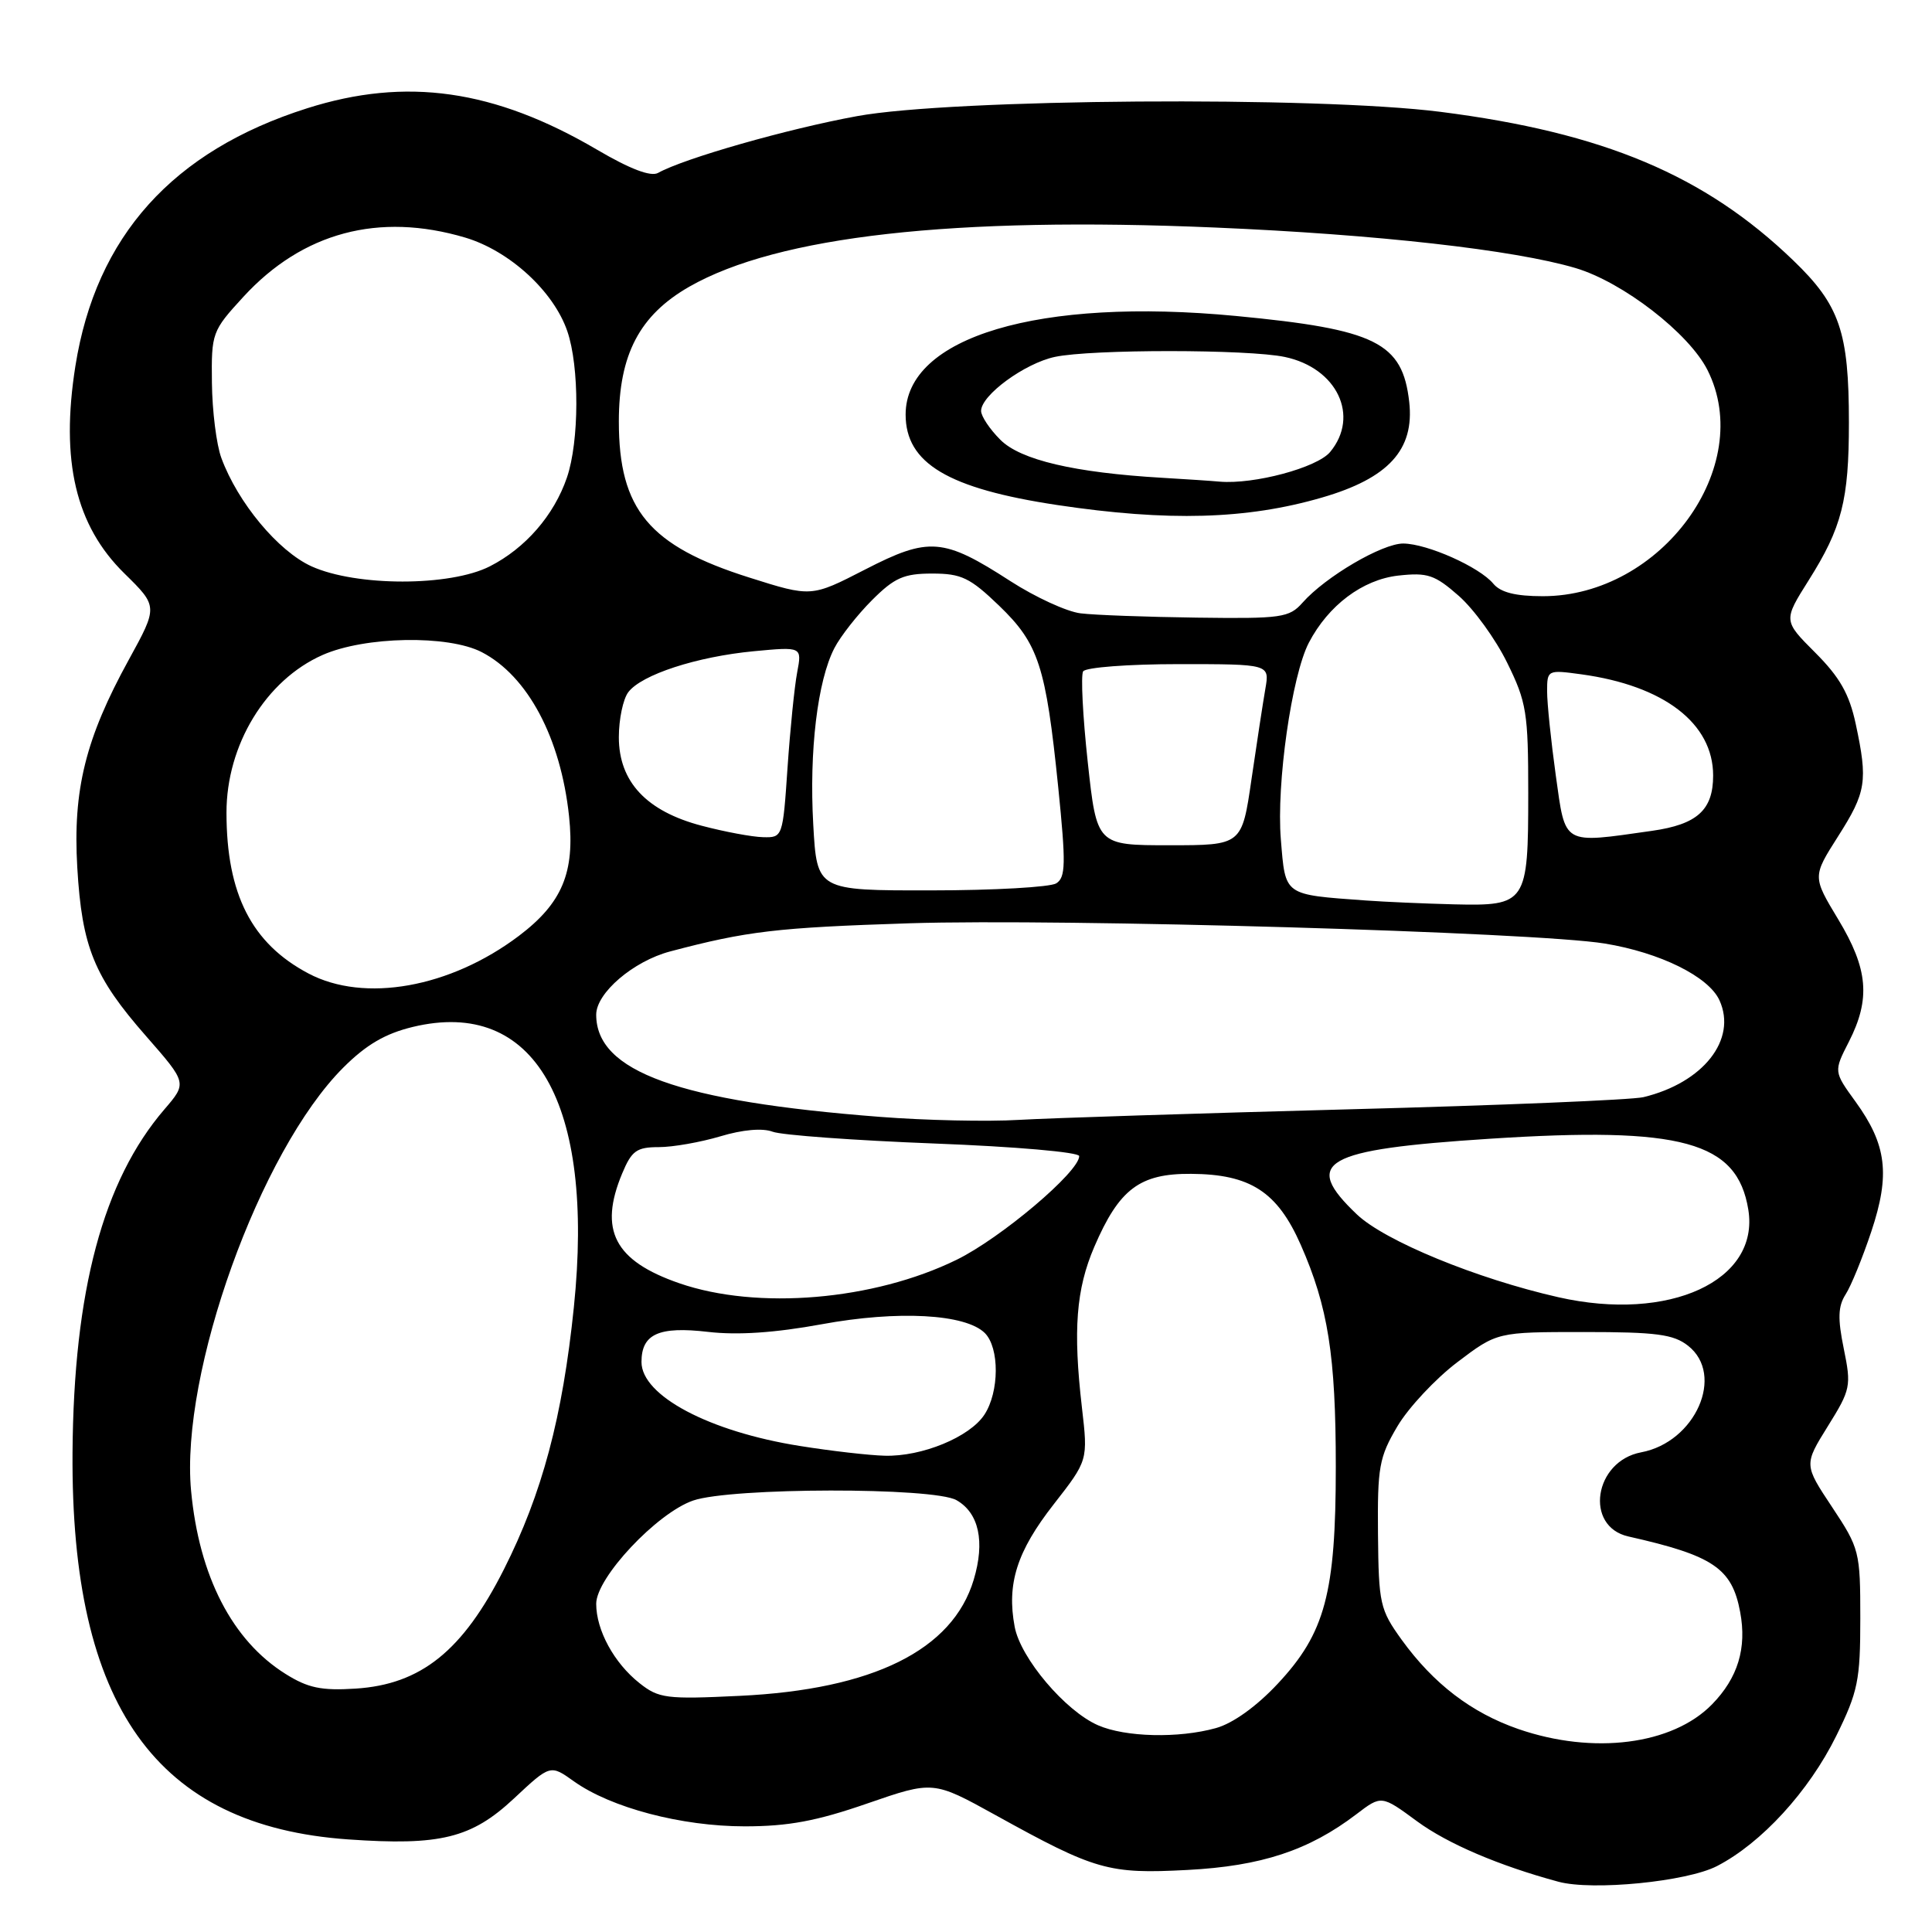 <?xml version="1.0" encoding="UTF-8" standalone="no"?>
<!DOCTYPE svg PUBLIC "-//W3C//DTD SVG 1.1//EN" "http://www.w3.org/Graphics/SVG/1.1/DTD/svg11.dtd" >
<svg xmlns="http://www.w3.org/2000/svg" xmlns:xlink="http://www.w3.org/1999/xlink" version="1.1" viewBox="0 0 256 256">
 <g >
 <path fill="currentColor"
d=" M 227.50 247.27 C 233.40 244.23 239.69 237.36 243.31 230.02 C 246.19 224.17 246.50 222.66 246.50 214.44 C 246.50 205.59 246.39 205.17 242.77 199.71 C 239.03 194.08 239.03 194.08 242.20 188.98 C 245.23 184.12 245.32 183.65 244.31 178.71 C 243.49 174.71 243.55 173.09 244.55 171.52 C 245.27 170.41 246.80 166.66 247.96 163.18 C 250.48 155.62 250.00 151.69 245.87 145.98 C 242.97 141.98 242.97 141.98 244.99 138.03 C 247.88 132.35 247.54 128.40 243.58 121.83 C 240.16 116.16 240.16 116.16 243.55 110.83 C 247.29 104.96 247.52 103.52 245.89 95.91 C 245.04 91.95 243.77 89.72 240.53 86.48 C 236.29 82.24 236.29 82.24 239.66 76.89 C 244.06 69.91 244.99 66.27 244.99 56.00 C 244.99 43.97 243.78 40.43 237.61 34.50 C 225.90 23.22 212.48 17.57 190.87 14.82 C 174.45 12.73 126.12 13.08 113.56 15.39 C 104.35 17.07 90.63 20.99 87.20 22.91 C 86.24 23.45 83.50 22.41 79.12 19.84 C 65.51 11.85 53.81 10.18 40.69 14.35 C 22.88 20.00 12.72 31.31 9.99 48.50 C 8.00 61.08 10.02 69.64 16.48 75.98 C 20.94 80.36 20.94 80.36 17.06 87.43 C 11.33 97.85 9.64 104.66 10.24 114.94 C 10.86 125.50 12.46 129.44 19.38 137.32 C 24.79 143.50 24.79 143.50 21.78 147.00 C 13.66 156.45 9.76 171.05 9.61 192.50 C 9.38 226.06 20.70 241.94 46.12 243.73 C 58.33 244.59 62.47 243.57 68.09 238.32 C 72.92 233.80 72.92 233.80 76.05 236.04 C 80.97 239.54 90.30 242.00 98.68 242.00 C 104.44 242.00 108.21 241.30 114.92 238.97 C 123.66 235.95 123.66 235.95 131.93 240.52 C 145.16 247.84 146.88 248.33 157.32 247.78 C 167.13 247.27 173.43 245.19 179.72 240.40 C 183.05 237.86 183.05 237.86 187.78 241.34 C 191.83 244.31 198.62 247.21 206.50 249.34 C 211.02 250.56 223.50 249.33 227.50 247.27 Z  M 201.20 229.11 C 194.97 226.95 189.96 223.12 185.73 217.28 C 182.85 213.28 182.68 212.52 182.59 203.28 C 182.51 194.40 182.74 193.09 185.16 189.00 C 186.62 186.53 190.20 182.70 193.10 180.50 C 198.38 176.50 198.38 176.50 209.87 176.50 C 219.48 176.50 221.75 176.80 223.68 178.32 C 228.59 182.18 224.66 191.09 217.46 192.44 C 211.22 193.61 209.90 202.27 215.77 203.59 C 227.01 206.12 229.50 207.79 230.58 213.60 C 231.48 218.39 230.28 222.33 226.85 225.84 C 221.61 231.20 211.14 232.54 201.20 229.11 Z  M 145.50 228.61 C 141.15 226.71 135.23 219.72 134.45 215.56 C 133.38 209.86 134.74 205.57 139.62 199.33 C 144.17 193.50 144.17 193.50 143.36 186.50 C 142.17 176.22 142.59 170.83 145.00 165.21 C 148.30 157.54 151.02 155.49 157.83 155.54 C 165.67 155.59 169.25 157.91 172.35 164.93 C 175.98 173.17 177.00 179.62 177.00 194.37 C 177.00 211.11 175.59 216.39 169.30 223.11 C 166.50 226.11 163.36 228.36 161.12 228.98 C 156.17 230.36 149.12 230.19 145.50 228.61 Z  M 84.73 223.02 C 81.37 220.36 79.00 216.01 79.00 212.51 C 79.00 209.05 87.04 200.49 91.84 198.83 C 96.89 197.09 123.71 197.05 126.74 198.78 C 129.72 200.48 130.54 204.27 129.02 209.33 C 126.23 218.64 115.68 223.87 98.00 224.71 C 88.29 225.18 87.29 225.05 84.73 223.02 Z  M 37.83 221.80 C 30.77 217.38 26.38 208.86 25.32 197.54 C 23.86 181.93 34.44 152.51 45.48 141.47 C 48.52 138.43 51.05 136.95 54.71 136.07 C 70.83 132.20 78.83 146.13 76.04 173.21 C 74.54 187.78 71.84 197.91 66.77 207.95 C 61.32 218.75 55.78 223.20 47.11 223.75 C 42.58 224.04 40.79 223.66 37.83 221.80 Z  M 106.00 191.60 C 93.99 189.70 85.00 184.94 85.00 180.47 C 85.00 176.76 87.29 175.72 93.81 176.48 C 97.75 176.94 102.71 176.60 108.88 175.47 C 118.99 173.61 127.95 174.10 130.50 176.64 C 132.45 178.60 132.42 184.43 130.44 187.45 C 128.50 190.42 122.15 193.03 117.23 192.89 C 115.18 192.84 110.12 192.26 106.00 191.60 Z  M 206.50 171.89 C 195.67 169.44 183.49 164.43 179.80 160.92 C 172.45 153.94 175.29 152.32 197.40 150.89 C 222.85 149.24 230.19 151.25 231.66 160.28 C 233.19 169.70 221.20 175.22 206.50 171.89 Z  M 90.02 170.04 C 81.42 167.07 79.30 163.00 82.45 155.47 C 83.70 152.48 84.36 152.00 87.29 152.00 C 89.16 152.00 92.83 151.35 95.45 150.57 C 98.40 149.68 101.04 149.45 102.38 149.96 C 103.57 150.41 113.20 151.11 123.78 151.52 C 134.54 151.93 143.00 152.67 143.00 153.19 C 143.00 155.28 132.60 164.07 126.75 166.93 C 115.76 172.31 100.36 173.61 90.02 170.04 Z  M 116.59 147.99 C 89.92 145.93 79.00 142.00 79.00 134.45 C 79.00 131.57 83.92 127.36 88.80 126.07 C 99.00 123.37 102.92 122.91 120.50 122.34 C 140.84 121.69 203.32 123.51 212.62 125.02 C 219.97 126.22 226.41 129.40 227.84 132.55 C 230.20 137.74 225.69 143.47 217.76 145.38 C 216.25 145.74 198.70 146.47 178.76 146.99 C 158.82 147.52 139.12 148.15 135.00 148.39 C 130.88 148.64 122.59 148.46 116.59 147.99 Z  M 40.87 128.99 C 33.35 125.02 30.02 118.48 30.01 107.70 C 30.00 98.70 35.23 90.11 42.74 86.79 C 48.34 84.31 59.38 84.11 63.83 86.41 C 69.92 89.56 74.29 97.76 75.40 108.13 C 76.20 115.61 74.49 119.68 68.74 124.02 C 59.64 130.88 48.28 132.91 40.87 128.99 Z  M 181.00 119.32 C 170.01 118.52 170.34 118.75 169.72 111.23 C 169.11 103.87 171.16 89.52 173.43 85.16 C 176.02 80.20 180.55 76.81 185.26 76.27 C 189.16 75.84 190.10 76.15 193.30 78.96 C 195.29 80.71 198.18 84.69 199.71 87.82 C 202.28 93.04 202.50 94.43 202.50 105.10 C 202.50 119.72 202.27 120.06 192.63 119.83 C 188.71 119.73 183.47 119.50 181.00 119.32 Z  M 107.76 109.25 C 107.21 99.52 108.32 90.21 110.56 85.88 C 111.37 84.31 113.62 81.45 115.55 79.52 C 118.52 76.55 119.76 76.00 123.52 76.00 C 127.39 76.00 128.53 76.55 132.38 80.25 C 137.63 85.31 138.58 88.24 140.22 104.31 C 141.25 114.48 141.21 116.25 139.96 117.05 C 139.16 117.55 131.69 117.98 123.38 117.98 C 108.25 118.00 108.25 118.00 107.76 109.25 Z  M 144.13 100.96 C 143.47 94.89 143.20 89.49 143.52 88.96 C 143.85 88.43 149.54 88.00 156.17 88.00 C 168.23 88.00 168.23 88.00 167.67 91.25 C 167.36 93.04 166.53 98.44 165.83 103.25 C 164.56 112.00 164.56 112.00 154.94 112.00 C 145.33 112.00 145.33 112.00 144.13 100.96 Z  M 93.00 109.42 C 85.66 107.50 82.00 103.59 82.00 97.68 C 82.00 95.31 82.56 92.63 83.25 91.72 C 84.99 89.40 92.32 87.01 99.89 86.29 C 106.27 85.69 106.27 85.69 105.63 89.09 C 105.27 90.97 104.70 96.66 104.35 101.75 C 103.73 110.92 103.70 111.00 101.11 110.93 C 99.68 110.90 96.03 110.22 93.00 109.42 Z  M 206.15 102.75 C 205.52 98.21 205.00 93.20 205.00 91.61 C 205.00 88.77 205.06 88.74 209.53 89.35 C 220.49 90.85 227.00 95.85 227.00 102.76 C 227.00 107.33 224.89 109.24 218.90 110.09 C 206.92 111.79 207.46 112.10 206.15 102.75 Z  M 143.18 81.27 C 141.35 81.05 137.17 79.12 133.88 77.00 C 125.00 71.26 123.10 71.11 114.64 75.46 C 107.50 79.13 107.50 79.13 99.29 76.53 C 86.02 72.34 82.00 67.53 82.00 55.85 C 82.00 46.99 84.74 41.76 91.35 37.98 C 103.08 31.29 126.32 28.67 161.00 30.15 C 182.45 31.06 200.64 33.11 208.77 35.52 C 215.03 37.38 223.79 44.15 226.25 49.03 C 232.68 61.79 220.14 79.00 204.43 79.00 C 200.82 79.00 198.83 78.50 197.87 77.34 C 196.04 75.13 189.13 72.05 185.95 72.02 C 183.17 72.00 175.64 76.41 172.60 79.85 C 170.83 81.85 169.82 81.99 158.60 81.84 C 151.94 81.75 145.00 81.50 143.18 81.27 Z  M 175.16 65.93 C 183.99 63.37 187.44 59.59 186.73 53.26 C 185.84 45.38 182.33 43.64 163.80 41.87 C 137.68 39.37 120.00 44.65 120.00 54.93 C 120.00 61.39 125.62 64.74 140.10 66.92 C 154.78 69.12 165.20 68.83 175.16 65.93 Z  M 41.27 75.04 C 36.86 73.03 31.51 66.61 29.33 60.68 C 28.68 58.93 28.12 54.45 28.08 50.73 C 28.00 44.11 28.10 43.85 32.25 39.33 C 40.09 30.79 50.20 28.09 61.64 31.48 C 67.51 33.23 73.35 38.58 75.17 43.88 C 76.79 48.59 76.76 58.49 75.12 63.28 C 73.41 68.28 69.62 72.64 64.91 75.04 C 59.64 77.73 47.21 77.73 41.27 75.04 Z  M 154.00 63.31 C 142.37 62.63 135.22 60.95 132.56 58.28 C 131.15 56.88 130.00 55.15 130.00 54.45 C 130.00 52.37 135.78 48.14 139.78 47.29 C 144.61 46.26 165.41 46.27 170.25 47.30 C 177.17 48.76 180.20 55.13 176.25 59.89 C 174.53 61.97 166.16 64.21 161.61 63.82 C 160.45 63.71 157.03 63.49 154.00 63.31 Z "/>
</g>
</svg>